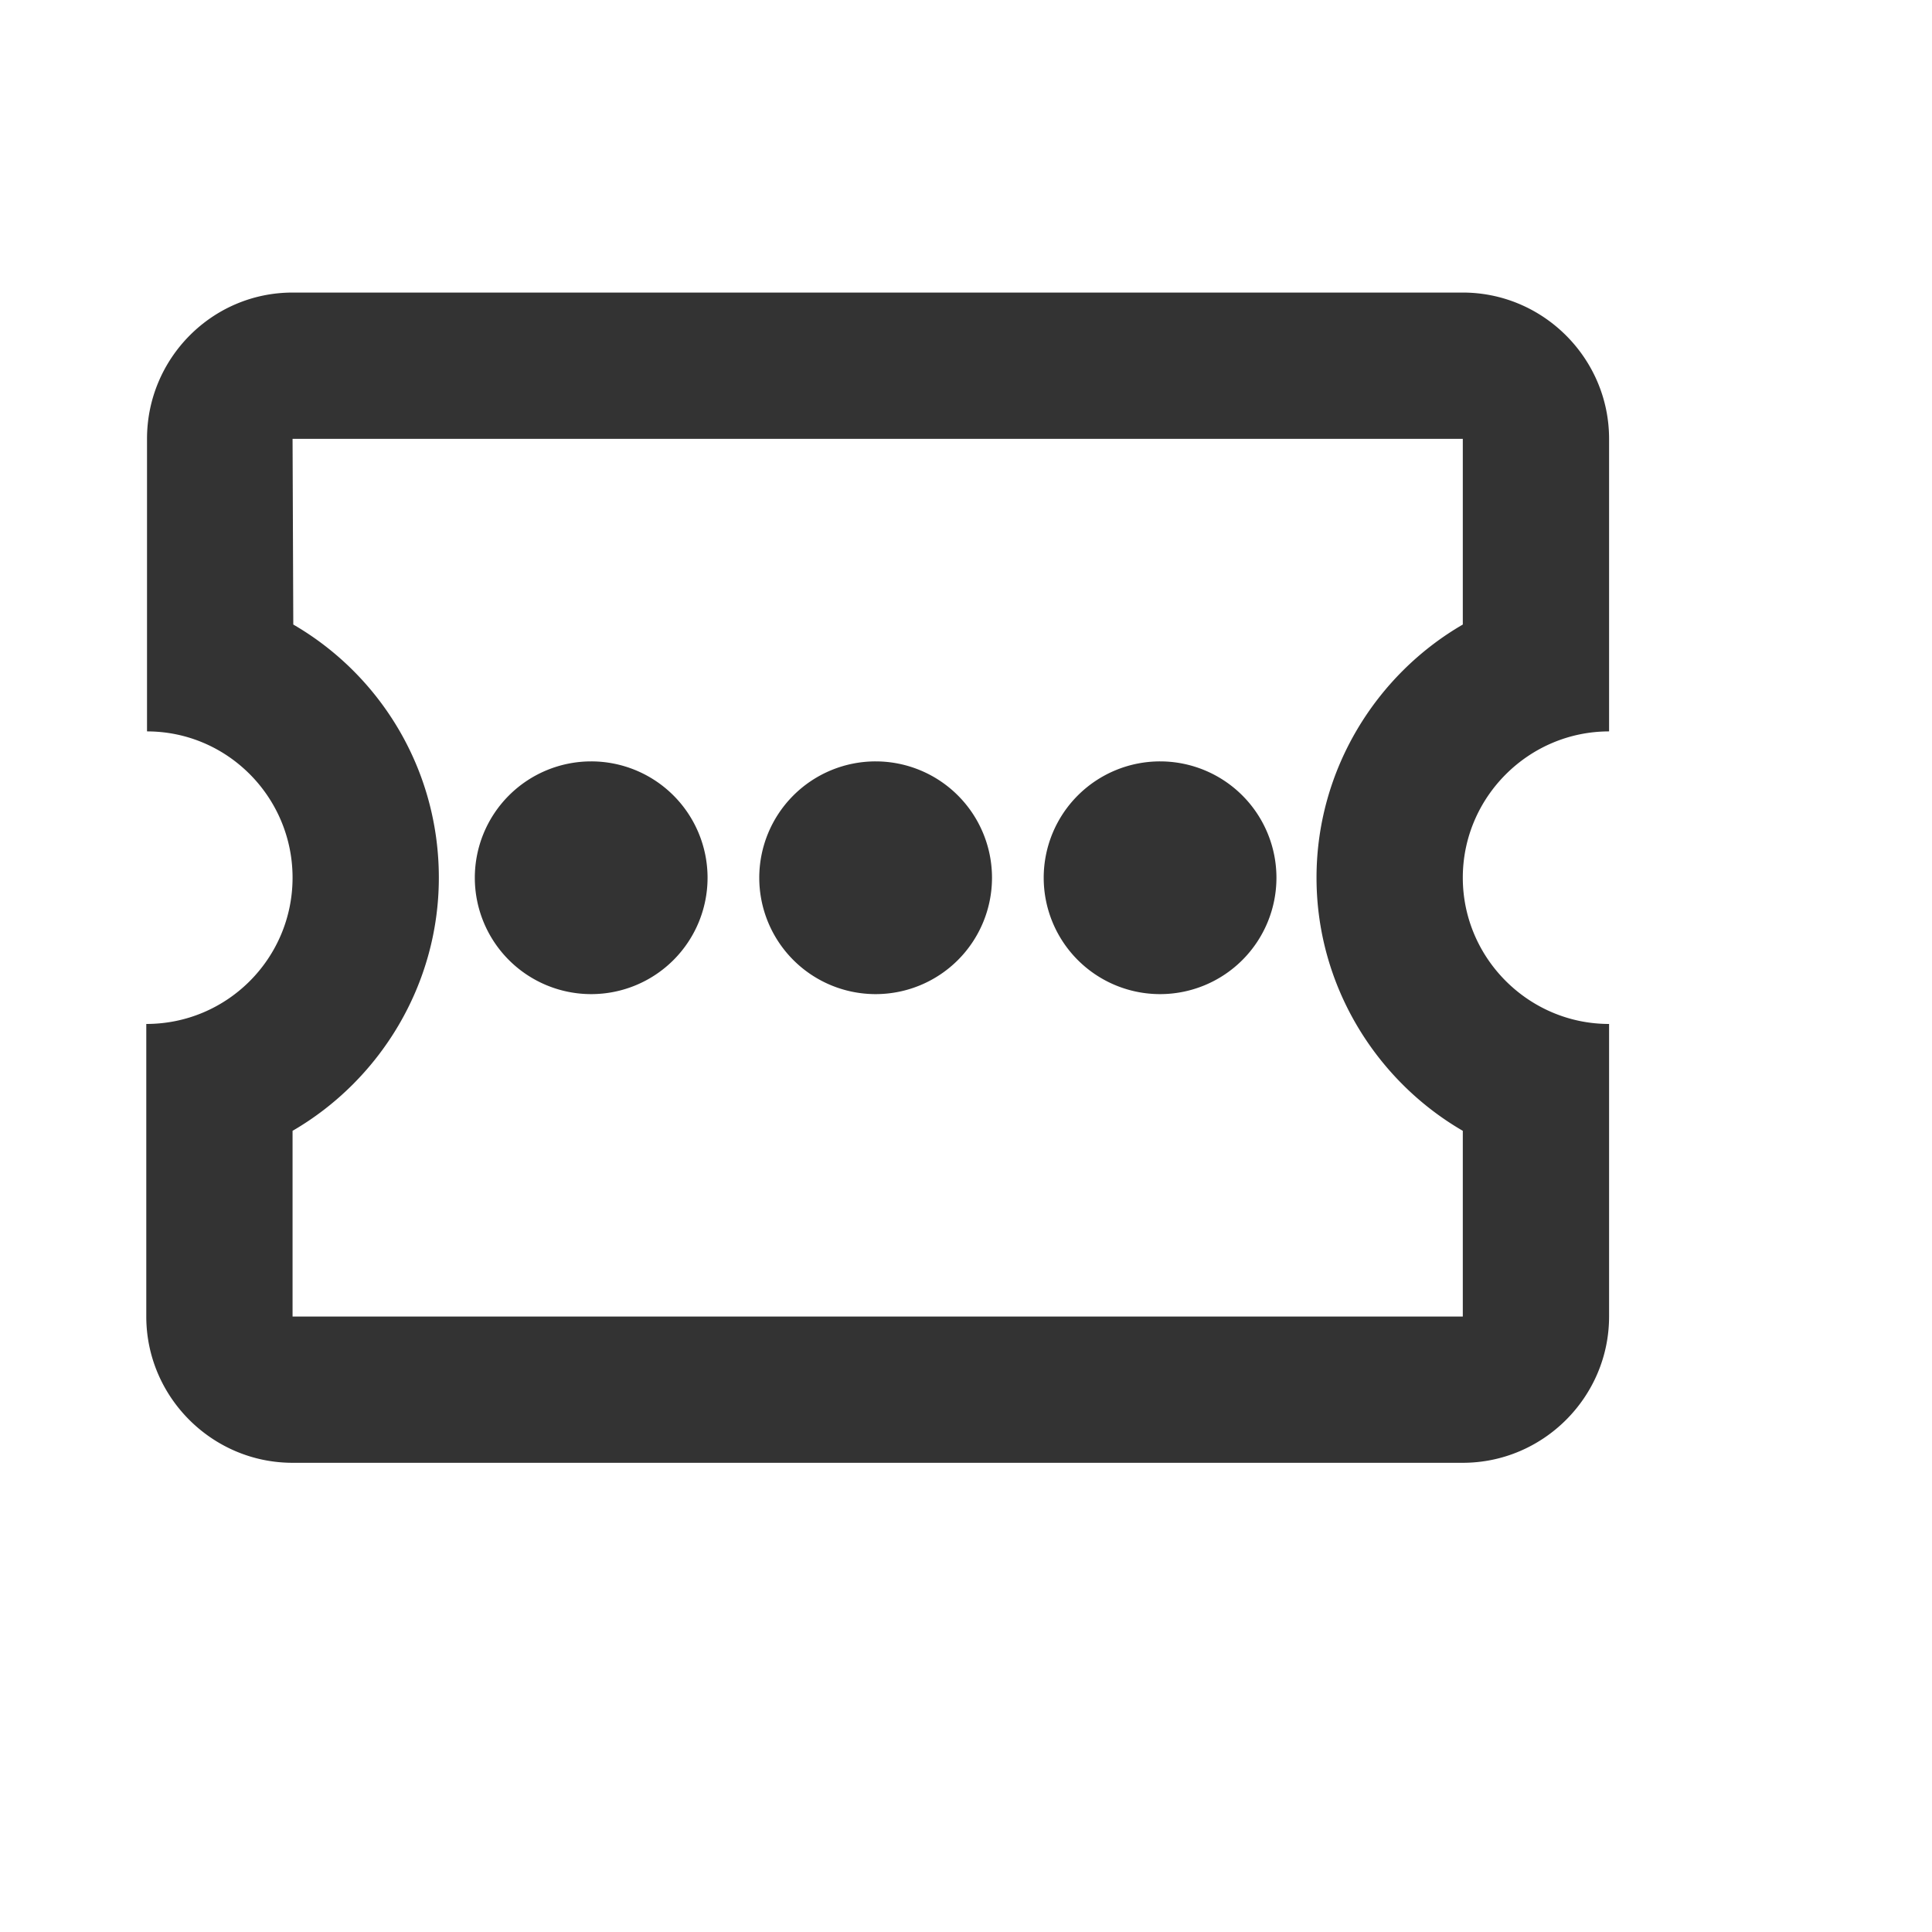 <?xml version="1.0" encoding="UTF-8" standalone="no"?>
<svg
   xmlns:dc="http://purl.org/dc/elements/1.1/"
   xmlns:cc="http://creativecommons.org/ns#"
   xmlns:rdf="http://www.w3.org/1999/02/22-rdf-syntax-ns#"
   xmlns:svg="http://www.w3.org/2000/svg"
   xmlns="http://www.w3.org/2000/svg"
   xmlns:sodipodi="http://sodipodi.sourceforge.net/DTD/sodipodi-0.dtd"
   xmlns:inkscape="http://www.inkscape.org/namespaces/inkscape"
   width="24"
   height="24"
   viewBox="0 0 7 7"
   version="1.1"
   id="svg20037"
   inkscape:version="0.92.2 (5c3e80d, 2017-08-06)"
   sodipodi:docname="voucher.svg">
  <defs
     id="defs20031" />
  <sodipodi:namedview
     id="base"
     pagecolor="#ffffff"
     bordercolor="#666666"
     borderopacity="1.0"
     inkscape:pageopacity="0.0"
     inkscape:pageshadow="2"
     inkscape:zoom="5.599999988"
     inkscape:cx="-76.17800764"
     inkscape:cy="-9.464581153"
     inkscape:document-units="px"
     inkscape:current-layer="layer1"
     showgrid="false"
     units="px"
     inkscape:window-width="1920"
     inkscape:window-height="1017"
     inkscape:window-x="1912"
     inkscape:window-y="-8"
     inkscape:window-maximized="1" />
  <g
     inkscape:label="Capa 1"
     inkscape:groupmode="layer"
     id="layer1"
     transform="translate(0,-290.65)">
    <g
       style="stroke-width:1"
       id="g9899"
       transform="matrix(0.265,0,0,0.265,0,290.65)">
      <g
         style="stroke-width:1"
         id="g9889">
        <path
           inkscape:connector-curvature="0"
           style="fill:none;stroke-width:1"
           d="M 0,0 H 24 V 24 H 0 Z"
           id="path9887" />
      </g>
      <g
         style="stroke-width:1"
         id="g9897">
        <g
           style="stroke-width:1"
           id="g9891" />
        <g
           style="stroke-width:1"
           id="g9895">
          <path
             inkscape:connector-curvature="0"
             style="fill:#333333;fill-opacity:1;stroke-width:1"
             id="path9893"
             transform="translate(3060,-299.842)"
             d="m -3056,303.842 c -1.1,0 -1.99,0.9 -1.99,2 v 4 c 1.1,0 1.99,0.9 1.99,2 0,1.1 -0.89,2 -2,2 v 4 c 0,1.1 0.9,2 2,2 h 16 c 1.1,0 2,-0.9 2,-2 v -4 c -1.1,0 -2,-0.9 -2,-2 0,-1.1 0.9,-2 2,-2 v -4 c 0,-1.1 -0.9,-2 -2,-2 z m 0,2 h 16 v 2.539 c -1.19,0.69 -2,1.991 -2,3.461 0,1.47 0.81,2.771 2,3.461 v 2.539 h -16 v -2.539 c 1.19,-0.69 2,-1.991 2,-3.461 0,-1.48 -0.8,-2.771 -1.99,-3.461 z m 4.082,4.41 a 1.591,1.591 0 0 0 -1.59,1.592 1.591,1.591 0 0 0 1.59,1.59 1.591,1.591 0 0 0 1.592,-1.59 1.591,1.591 0 0 0 -1.592,-1.592 z m 3.891,0 a 1.591,1.591 0 0 0 -1.592,1.592 1.591,1.591 0 0 0 1.592,1.59 1.591,1.591 0 0 0 1.59,-1.59 1.591,1.591 0 0 0 -1.59,-1.592 z m 3.889,0 a 1.591,1.591 0 0 0 -1.592,1.592 1.591,1.591 0 0 0 1.592,1.59 1.591,1.591 0 0 0 1.59,-1.59 1.591,1.591 0 0 0 -1.59,-1.592 z" />
        </g>
      </g>
    </g>
  </g>
</svg>
